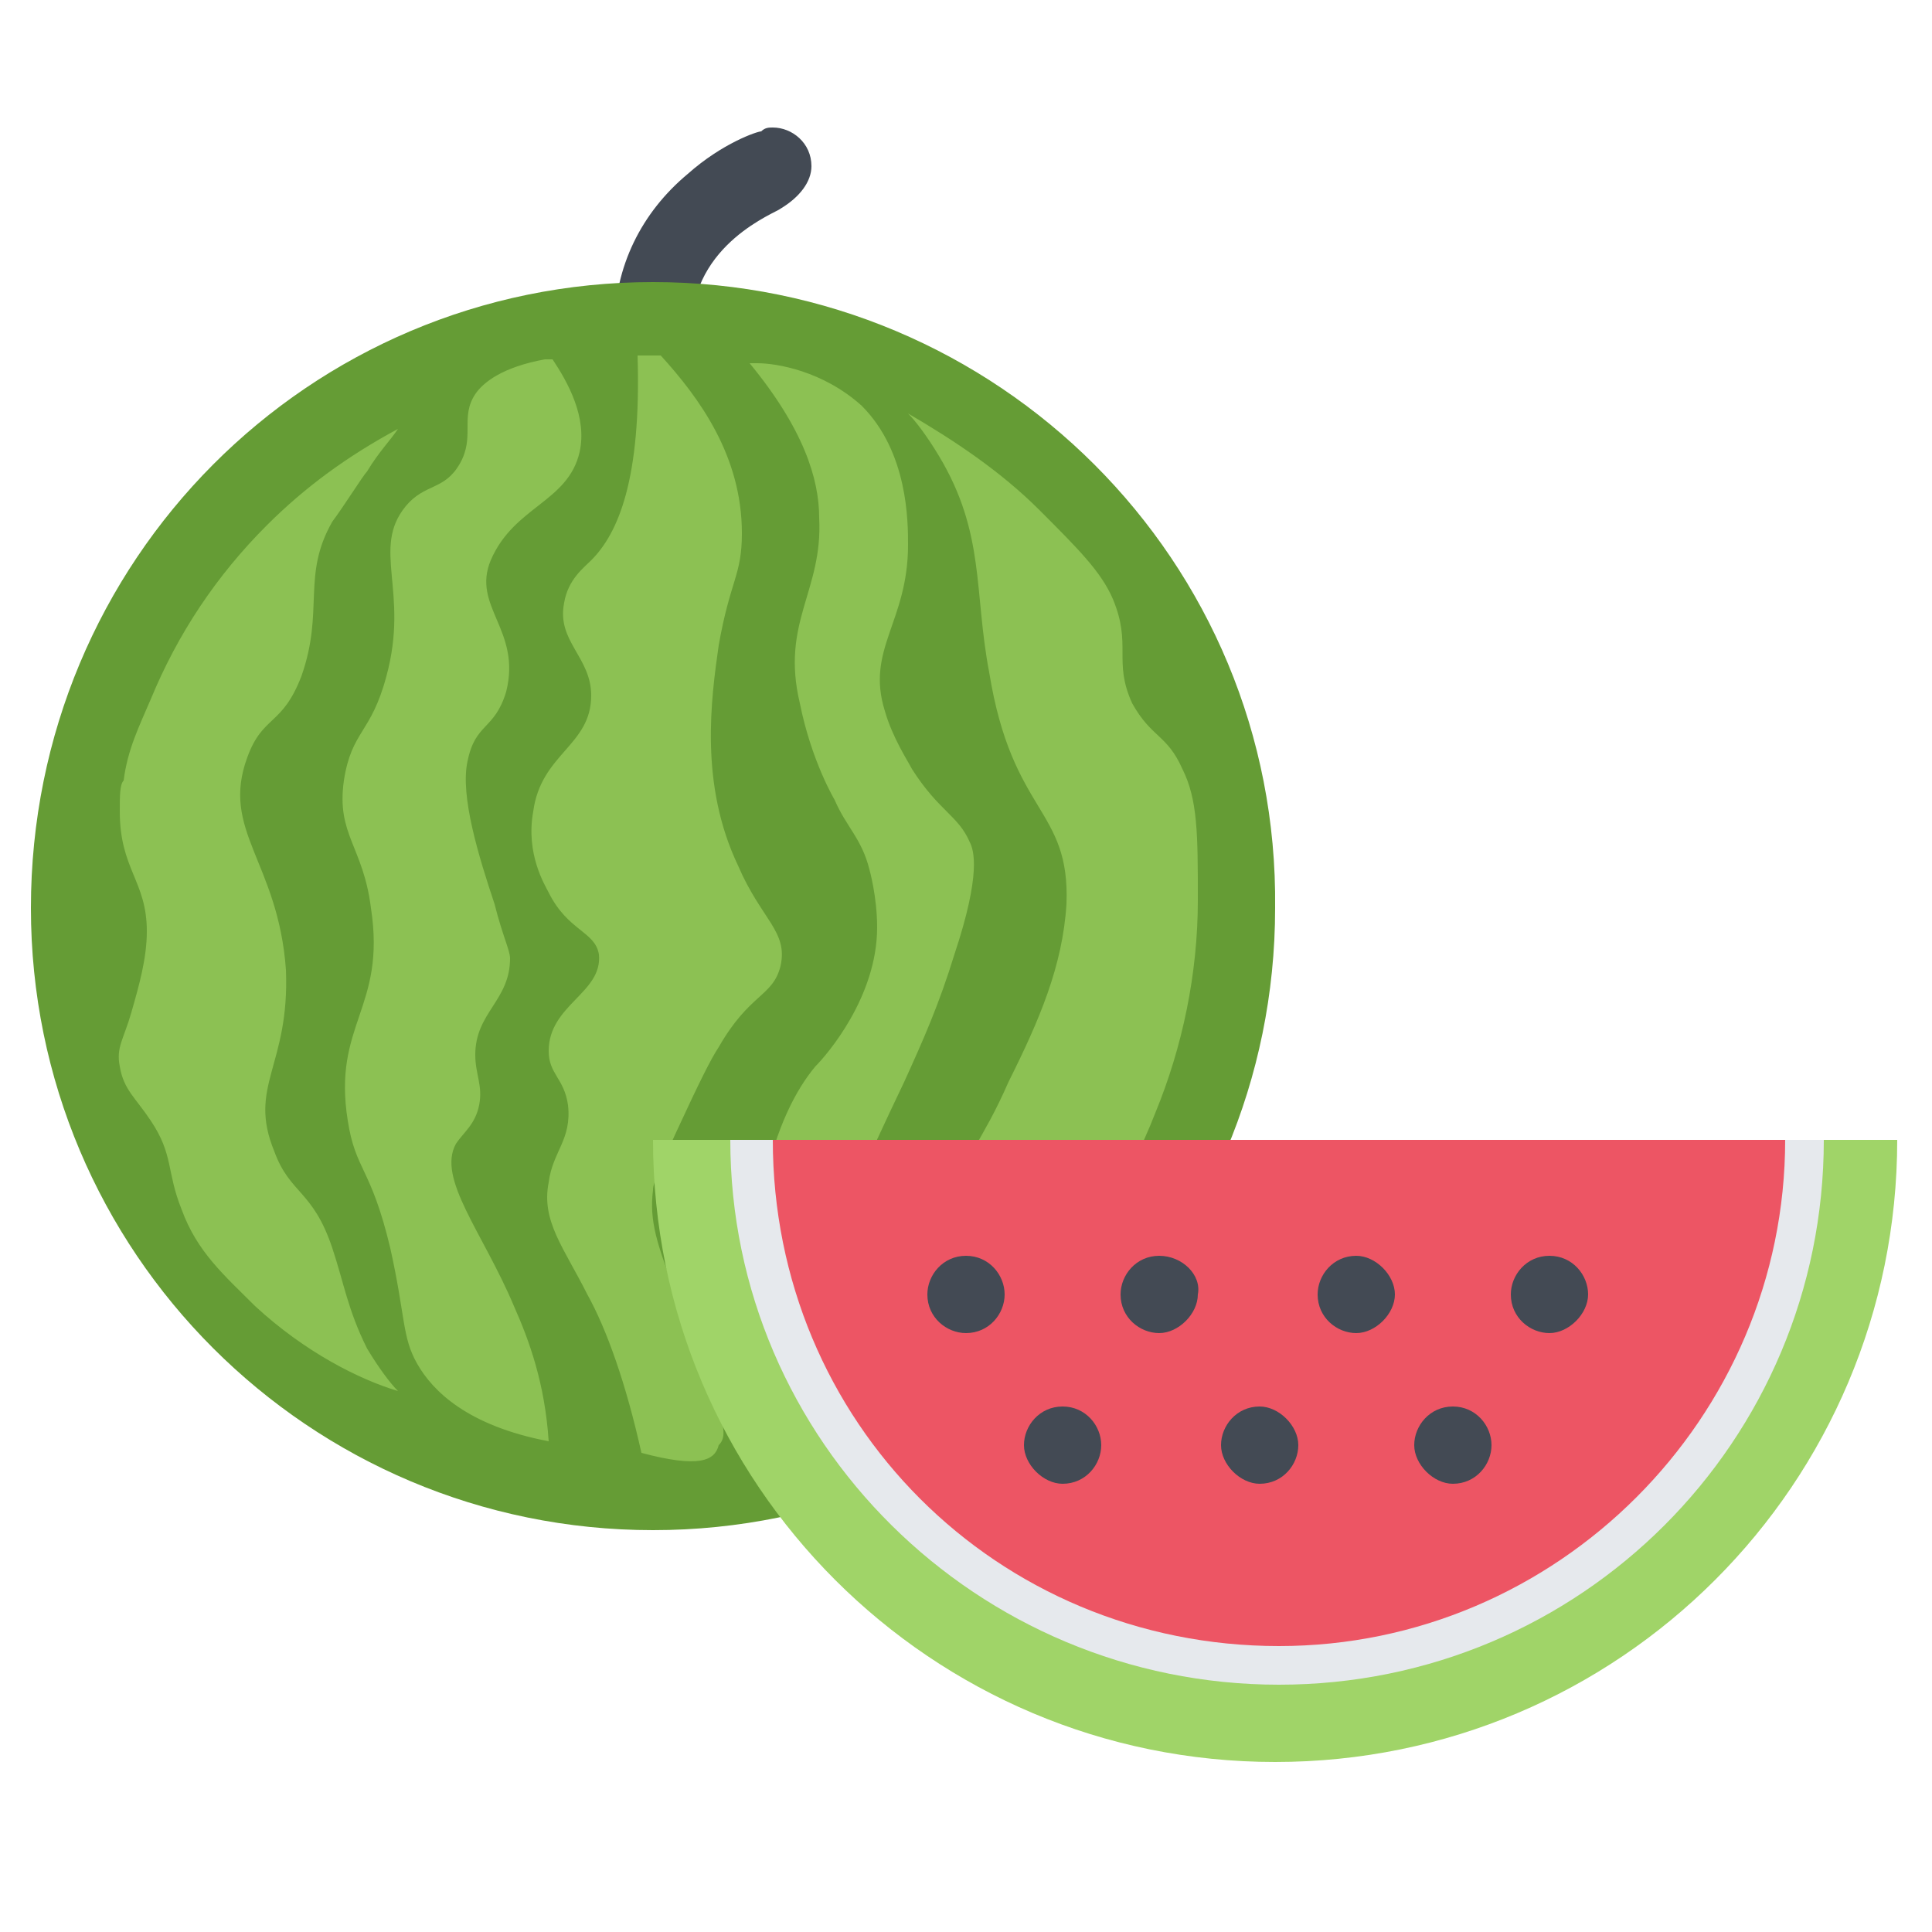 <?xml version="1.0" encoding="utf-8"?>
<!-- Generator: Adobe Illustrator 19.0.1, SVG Export Plug-In . SVG Version: 6.00 Build 0)  -->
<svg version="1.1" xmlns="http://www.w3.org/2000/svg" xmlns:xlink="http://www.w3.org/1999/xlink" x="0px" y="0px"
	 viewBox="0 0 50 50" style="enable-background:new 0 0 50 50;" xml:space="preserve">
<style type="text/css">
	.st0{display:none;}
	.st1{display:inline;}
	.st2{fill:#FBFDF0;}
	.st3{fill:#88C057;}
	.st4{fill:#A4E869;}
	.st5{fill:#659C35;}
	.st6{fill:#DDC5AB;}
	.st7{fill:#82B236;}
	.st8{fill:#B4B56F;}
	.st9{fill:#D8D5A7;}
	.st10{display:none;fill:#D8D5A7;}
	.st11{display:none;fill:#E8E6BF;}
	.st12{fill:#E8E6BF;}
	.st13{fill:#7EA532;}
	.st14{fill:#C3C979;}
	.st15{fill:#BEBF77;}
	.st16{fill:#583E68;}
	.st17{fill:#6A3311;}
	.st18{fill:#6F58A8;}
	.st19{fill:#E22F37;}
	.st20{fill:#994530;}
	.st21{fill:#8CC153;}
	.st22{fill:#434A54;}
	.st23{fill:#A0D468;}
	.st24{fill:#E6E9ED;}
	.st25{fill:#ED5564;}
</style>
<g id="圖層_1" class="st0">
	<rect x="-4.4" y="-3.9" width="57.1" height="54.2"/>
	<g class="st1">
		<path class="st2" d="M0.2,46.6c0,0,0.5,0.1,1-0.1c0.5-0.2,0.8-0.7,1-0.8c0.4-0.7,0.2-1.1,0.6-1.6c0.1-0.1,0.2-0.3,0.3-0.5
			C3.3,43.3,3.3,43,3.2,43c0,0-0.1,0.2-0.3,0.5c-0.3,0.5-0.5,0.5-0.6,0.9c-0.1,0.2,0,0.2-0.2,0.7C2,45.3,2,45.5,1.9,45.6
			c0,0.1-0.1,0.3-0.3,0.5c-0.1,0.1-0.2,0.1-0.5,0.3C0.6,46.6,0.2,46.6,0.2,46.6z"/>
		<path class="st2" d="M2.2,46.8c0,0,0.4-0.1,0.9-0.4c0.5-0.3,0.7-0.7,0.8-0.9c0.4-0.7,0.3-1,0.6-1.6c0,0,0.1-0.2,0.2-0.4
			c0.1-0.2,0.1-0.4,0.1-0.4c0,0-0.1,0.2-0.3,0.5c-0.3,0.5-0.4,0.5-0.5,0.9c-0.1,0.2,0,0.2-0.2,0.6c-0.1,0.2-0.1,0.4-0.2,0.5
			c0,0.1-0.1,0.3-0.3,0.5c-0.1,0.1-0.2,0.2-0.4,0.3C2.4,46.6,2.2,46.7,2.2,46.8z"/>
		<path class="st2" d="M4.2,47.5c0,0-0.5-0.1-0.8-0.5C3,46.6,3,46.1,2.9,45.8c-0.1-0.8,0.2-1.2,0.1-1.9c0,0,0-0.3,0-0.5
			c0-0.2,0.1-0.5,0.2-0.5c0,0,0,0.2,0.1,0.6c0.1,0.6,0.2,0.7,0.2,1.1c0,0.2-0.1,0.2-0.2,0.7c0,0.2-0.1,0.4-0.1,0.6
			c0,0.1,0,0.4,0.1,0.6c0,0.1,0.1,0.2,0.3,0.5C4,47.3,4.2,47.5,4.2,47.5z"/>
	</g>
	<g class="st1">
		<g>
			<path class="st2" d="M31.5,28.9c1-1,2.5-2.4,3.8-4.7c0.5-0.9,0.9-1.8,1.2-2.3c-0.7-0.3-1.4-0.7-2.2-1c-1.2-0.5-2.4-0.8-3.4-1
				c-0.6-2.8-1.3-5-2.2-6.7c-5.2,2.5-9.1,5.4-11.7,7.6c-2,1.7-6.7,5.9-10.9,12.6C3.9,37.1,0.9,41.9,2.6,44c1.3,1.7,4.7,1,6.3,0.6
				c3.2-0.6,4.9-1.9,11.1-6.5C23.5,35.6,28,32.3,31.5,28.9z"/>
		</g>
		<path class="st3" d="M30.6,20.2c0,0,10.8-6.4,17.7,2.6c0,0,1.8,2.1,0.4,4c-1.3,1.9-4.3,1.5-5.8-0.5C41.5,24.5,38.2,22.2,30.6,20.2
			z"/>
		<path class="st3" d="M30.6,20.2c0,0,6.6-10.6-1.9-16.9c0,0-2.8-2.5-5.3-1.6c-2.3,0.8-2.4,4.1-0.2,5.3
			C25.5,8.4,28.8,11.8,30.6,20.2z"/>
		<path class="st3" d="M48,23.4c0,0,0.1,0.1,0.1,0.2c0.2-0.2,0.4-0.4,0.6-0.7c1.8-2.3,0.4-4.1,0.4-4.1c-5.4-8.1-18,0.7-18,0.7
			c0.6,0,1.2,0.1,1.7,0.2C36.5,18.3,43.2,17.1,48,23.4z"/>
		<path class="st4" d="M28.7,3.3c6.5,4.8,4.1,12.2,2.6,15.4c0,0.1,0,0.1,0,0.2c0,0,9-12.5,1.4-17.4c0,0-2.4-2.1-5.2-0.6
			c-0.5,0.2-0.9,0.6-1.2,0.9C27.7,2.4,28.7,3.3,28.7,3.3z"/>
		<path class="st5" d="M44.4,5.6c-3.2-2.1-7.2,1.1-7.2,1.1c-0.7,0.8-1.3,1.7-1.8,2.6c-0.6,4.1-3.2,8.5-4.5,10.4
			c-0.1,0.3-0.1,0.5-0.2,0.7c1.5-1,6-3.8,10.3-4.5c1.1-0.7,2.1-1.5,3-2.4C48.8,8.9,44.4,5.6,44.4,5.6z"/>
		<path class="st4" d="M30.6,20.2c0,0,10.8-6.4,17.7,2.6c0,0,1.8,2.1,0.4,4c-1.3,1.9-4.3,1.5-5.8-0.5C41.5,24.5,38.2,22.2,30.6,20.2
			z"/>
		<g>
			<g>
				<g>
					<path class="st6" d="M19.7,20.4c0.1,0,0.3,0.2,0.5,0.6c0.8,1.2,1.9,2.7,2.6,3.3c0.2,0.2,0.5,0.6,0.7,1c0.1,0.2,0.1,0.4,0.1,0.4
						c0,0-0.1,0-0.2-0.1c-1-0.8-2.3-2.6-3.2-4"/>
					<path class="st6" d="M23.4,25.6c0.1,0.1,0.1,0.1,0.2,0.1c0.1,0,0-0.2-0.1-0.4c-0.2-0.4-0.5-0.8-0.7-1c-0.7-0.6-1.8-2.1-2.6-3.3
						c-0.2-0.3-0.4-0.5-0.5-0.6c0.1,0.4,0.3,0.8,0.5,1.2C21.1,23,22.4,24.8,23.4,25.6z"/>
				</g>
			</g>
		</g>
		<g>
			<g>
				<g>
					<path class="st6" d="M17.7,25.5c0.1,0,0.3,0.2,0.5,0.6c0.8,1.2,1.9,2.7,2.6,3.3c0.2,0.2,0.5,0.6,0.7,1c0.1,0.2,0.1,0.4,0.1,0.4
						c0,0-0.1,0-0.2-0.1c-1-0.8-2.3-2.6-3.2-4"/>
					<path class="st6" d="M21.4,30.7c0.1,0.1,0.1,0.1,0.2,0.1c0.1,0,0-0.2-0.1-0.4c-0.2-0.4-0.5-0.8-0.7-1c-0.7-0.6-1.8-2.1-2.6-3.3
						c-0.2-0.3-0.4-0.5-0.5-0.6c0.1,0.4,0.3,0.8,0.5,1.2C19.1,28.1,20.4,29.9,21.4,30.7z"/>
				</g>
			</g>
		</g>
		<g>
			<g>
				<g>
					<path class="st6" d="M12.5,29.3c0.1,0,0.3,0.2,0.5,0.6c0.8,1.2,1.9,2.7,2.6,3.3c0.2,0.2,0.5,0.6,0.7,1c0.1,0.2,0.1,0.4,0.1,0.4
						c0,0-0.1,0-0.2-0.1c-1-0.8-2.3-2.6-3.2-4"/>
					<path class="st6" d="M16.2,34.5c0.1,0.1,0.1,0.1,0.2,0.1c0.1,0,0-0.2-0.1-0.4c-0.2-0.4-0.5-0.8-0.7-1c-0.7-0.6-1.8-2.1-2.6-3.3
						c-0.2-0.3-0.4-0.5-0.5-0.6c0.1,0.4,0.3,0.8,0.5,1.2C13.9,31.8,15.2,33.6,16.2,34.5z"/>
				</g>
			</g>
		</g>
	</g>
</g>
<g id="lettuce" class="st0">
	<g class="st1">
		<g>
			<path class="st3" d="M37.9,24.4c1.4,0.3,2.9,0.3,4.5-0.4c2.8-1.2,4.8-3.9,4.8-6.9c0.1-3.4-2.1-6.3-5.1-7.4
				c-0.2-3.1-2.8-5.5-5.9-5.5c0,0,0,0,0,0c0.1-0.5,0-1-0.1-1.5C35.7,1.3,34.5,0.2,33,0c-1.2-0.1-2.4,0.3-3.1,1.1
				C29.1,0.4,28.1,0,27,0c-2.3,0-4.2,1.9-4.2,4.2c0,0,0,0,0,0c-2.8,0.2-5.1,2.6-5.1,5.5c0,0.4,0.1,0.9,0.2,1.3
				c-3.4,0.1-6.1,2.9-6.1,6.3c0,1.2,0.3,2.2,0.9,3.2c-1,0.9-1.7,2.2-1.7,3.6c0,2,1.3,3.8,3.1,4.4c-0.2,8.3,2.7,13.2,8.5,19.8
				c0.1,0.1,0.2,0.2,0.3,0.4c0,0,0,0.1,0.1,0.1c2.4,2.7,7.8,0.6,6.6-2.8c-6.2-18.1,12.8-15.5,12.8-15.5s0.5-5.5-4.4-5.7
				C37.9,24.7,37.9,24.5,37.9,24.4C37.9,24.4,37.9,24.4,37.9,24.4z"/>
			<path class="st5" d="M22.8,48.8C22.8,48.8,22.8,48.7,22.8,48.8c-0.2-0.2-0.3-0.3-0.4-0.4c-5.7-6.6-8.7-11.5-8.5-19.8
				c-1.8-0.6-3.1-2.4-3.1-4.4c0-1.5,0.7-2.8,1.7-3.6c-0.5-0.9-0.9-2-0.9-3.2c0-3.4,2.7-6.2,6.1-6.3c-0.1-0.4-0.2-0.8-0.2-1.3
				c0-2.3,1.4-4.3,3.4-5.1c-0.1-0.4-0.3-0.9-0.5-1.3c-1.1-2.2-3.1-3.6-4.8-3.3c-1.5,0.2-2.5,1.4-2.9,3C11.5,2.3,10.2,2,8.9,2.4
				c-2.6,0.9-3.5,4.7-2,8.3c0,0,0,0,0,0c-2.9,1.4-3.6,5.4-1.8,9.1c0.3,0.5,0.6,1,0.9,1.5c-3.2,1.3-4,5.3-2,8.8
				c0.6,1.1,1.5,2,2.4,2.7c-0.4,1.1-0.4,2.4,0.4,3.6c1,1.6,2.8,2.6,4.4,2.6c3,5.8,6.6,8.1,12.1,10.4c0.1,0,0.1,0,0.2,0.1
				C23.3,49.2,23,49,22.8,48.8z"/>
			<path class="st5" d="M25,22c0.1-0.1,0.1-0.2,0.1-0.4c0.6-1.6,1.4-3,2.2-4.1c4-0.8,7.1,0.4,7.1,0.5c0.1,0.1,0.2,0.1,0.4,0.1
				c0.3,0,0.7-0.2,0.8-0.5c0.2-0.5,0-1-0.5-1.2c-0.1-0.1-2.6-1.1-6.2-0.9c1.7-1.8,3.3-2.6,3.5-2.8c1.3-0.6,3.2,0.2,3.8,0.5
				c0.1,0.1,0.3,0.1,0.5,0.1c0.3,0,0.6-0.2,0.8-0.4c0.3-0.4,0.1-1-0.3-1.2c-0.1-0.1-2.1-1.2-4.2-1c0.2-0.7,0.6-1.4,0.8-1.7
				c0.3-0.4,0.2-1-0.2-1.3c-0.4-0.3-1-0.2-1.3,0.2c-0.1,0.1-1.2,1.6-1.2,3.4c-1.3,0.8-4.7,3.2-7.1,8.1c-0.1,0.3-0.3,0.5-0.4,0.8
				c-2.5-1.7-2.1-4.7-2-4.8c0.1-0.5-0.3-0.9-0.7-1c-0.5-0.1-1,0.3-1,0.7c-0.3,1.6,0.1,5,3.1,6.8c-0.7,2-1.2,4.3-1.3,7.1
				c0,0.1,0,0.2,0,0.3c-0.1,1.9,0,4.1,0.3,6.5c-1.1-0.6-1.7-1.5-1.7-1.6c-0.2-0.4-0.8-0.6-1.2-0.4c-0.4,0.2-0.6,0.8-0.4,1.2
				c0,0.1,1.1,2.1,3.6,2.9c0.6,3.6,1.8,7.6,3.7,12c0.6,0,1.2-0.2,1.7-0.5c0,0,0,0,0,0c-2-4.7-3.1-8.8-3.8-12.4c0,0,0,0,0-0.1
				c-0.5-2.7-0.6-5.2-0.5-7.4c1.3-2.1,5-2.2,5-2.2c0.5,0,0.9-0.4,0.9-0.9c0-0.5-0.4-0.9-0.9-0.9c0,0,0,0,0,0c-0.1,0-2.7,0.1-4.7,1.3
				c0.2-1.8,0.7-3.4,1.2-4.8C24.9,22.1,24.9,22.1,25,22z"/>
		</g>
	</g>
</g>
<g id="cabbage" class="st0">
	<g class="st1">
		<g>
			<g>
				<path class="st7" d="M2.6,29.1c-0.3-0.7-0.6-1.4-0.9-2.2c0,0-2.7-5.3,0.4-6.6c3.1-1.3,13,7.1,15.8,4
					C17.8,24.3,9.1,43.6,2.6,29.1z"/>
				<path class="st8" d="M6.6,23.4c0.5,0.4,0.9,0.9,1.3,1.5c-0.6,0-1.2,0-1.8,0C6,25,5.8,25,5.6,25c-0.8-0.6-1.6-1-2.4-1
					c-0.2,0-0.4,0-0.6,0.1c0.6,0,1.3,0.2,1.9,0.6C4.8,24.8,5,25,5.2,25.1c-0.9,0.2-1.7,0.4-2.4,0.8c-0.2,0.1-0.4,0.2-0.6,0.3
					c-0.1,0.1-0.2,0.1-0.3,0.2c0,0-0.1,0.1-0.1,0.1c0,0-0.1,0-0.1,0.1c0,0.1,0.1,0,0.1,0c0.1,0,0.1,0,0.2,0c0.1,0,0.2,0,0.3-0.1
					c0.2,0,0.4-0.1,0.6-0.1c0.5-0.1,1-0.2,1.5-0.3c-0.1,0.4-0.2,0.7-0.3,1c-0.1,0.3-0.3,0.6-0.5,0.9c0.2-0.2,0.4-0.4,0.6-0.6
					c0.2-0.2,0.3-0.5,0.5-0.8c0.1-0.2,0.1-0.3,0.2-0.5c0.6-0.1,1.1-0.1,1.7-0.2c0.2,0,0.3,0,0.5,0c-0.1,0.8-0.3,1.5-0.6,2.1
					c-0.1,0.2-0.2,0.3-0.3,0.5c0.5-0.5,0.9-1.2,1.1-2c0.1-0.2,0.1-0.4,0.2-0.7c0.7,0,1.4,0,2.2,0.1c0.2,0,0.4,0.1,0.7,0.1
					c0,0.7,0,1.4-0.1,2c-0.1,0.6-0.2,1.2-0.5,1.7c-0.1,0.3-0.3,0.6-0.5,0.8c0.4-0.4,0.7-0.8,1-1.4c0.2-0.6,0.4-1.2,0.5-1.9
					c0-0.4,0.1-0.8,0.1-1.2c0.3,0.1,0.7,0.2,1.1,0.3c0,0,0.1,0,0.1,0c0.4,0.1,0.9,0.3,1.3,0.5c0.4,0.2,0.9,0.4,1.3,0.7
					c0.9,0.5,1.9,1,2.8,1.5c0.5,0.3,0.9,0.5,1.4,0.8c0,0,0.1,0.1,0.1,0c0-0.1-0.1-0.1-0.1-0.1c-0.1-0.1-0.2-0.2-0.3-0.2
					c-0.2-0.2-0.5-0.3-0.7-0.5c-0.9-0.6-1.9-1.2-2.8-1.7c-0.4-0.3-0.9-0.5-1.3-0.8c-0.4-0.2-0.9-0.4-1.3-0.6c-0.1,0-0.2-0.1-0.3-0.1
					c-0.1-0.3-0.3-0.5-0.5-0.7c-0.2-0.2-0.3-0.5-0.5-0.7c-0.1-0.2-0.3-0.3-0.4-0.5c-0.1-0.2-0.3-0.4-0.5-0.6
					c-0.4-0.4-0.7-0.8-1.1-1.1c-0.4-0.4-0.9-0.7-1.3-0.9c0.7,0.5,1.5,1.2,2.1,1.9c0.1,0.2,0.3,0.3,0.4,0.5c0.1,0.1,0.1,0.2,0.2,0.3
					c0.1,0.1,0.2,0.3,0.3,0.4c0.1,0.2,0.2,0.3,0.3,0.5c0.2,0.3,0.3,0.5,0.4,0.8c-0.4-0.1-0.8-0.3-1.2-0.3c-0.3-0.1-0.6-0.1-0.8-0.2
					C9,25.1,8.7,25,8.3,25c-0.8-1.1-1.8-2-2.9-2.6c-0.3-0.1-0.6-0.3-0.8-0.3C5.3,22.4,6,22.8,6.6,23.4z"/>
			</g>
			<path class="st9" d="M45.6,26.3c0-0.9-0.5-1.7-1.2-2.1c0.4-0.7,0.6-1.5,0.6-2.4c0-3-2.5-5.5-5.6-5.5c-0.8,0-1.6,0.2-2.3,0.5
				C36.3,15.7,35,15,33.5,15c-1.7,0-3.2,0.9-4,2.3c-0.8-0.6-1.9-0.9-3-0.9c-2.9,0-5.2,2.3-5.2,5.1c0,0.2,0,0.4,0,0.6
				c-2,0.7-3.5,2.6-3.5,4.8c0,1.7,0.9,3.3,2.3,4.2c-0.5,0.7-0.9,1.6-0.9,2.6c0,2.4,2,4.4,4.5,4.4c1,0,2-0.4,2.8-0.9
				c1,1.4,2.7,2.3,4.5,2.3c2,0,3.7-1,4.7-2.5c0.7,1.1,1.9,1.9,3.3,1.9c2.1,0,3.8-1.7,3.8-3.8c0-0.5-0.1-0.9-0.2-1.3
				c1.4-0.6,2.3-1.9,2.3-3.5c0-0.7-0.2-1.4-0.6-2C45.1,28,45.6,27.2,45.6,26.3z"/>
			<path class="st9" d="M33,23.9c0-0.9-0.5-1.7-1.2-2.1c0.4-0.7,0.6-1.5,0.6-2.4c0-3-2.5-5.5-5.6-5.5c-0.8,0-1.6,0.2-2.3,0.5
				c-0.8-1.1-2.1-1.8-3.7-1.8c-1.7,0-3.2,0.9-4,2.3c-0.8-0.6-1.9-0.9-3-0.9c-2.9,0-5.2,2.3-5.2,5.1c0,0.2,0,0.4,0,0.6
				c-2,0.7-3.5,2.6-3.5,4.8c0,1.7,0.9,3.3,2.3,4.2c-0.5,0.7-0.9,1.6-0.9,2.6c0,2.4,2,4.4,4.5,4.4c1,0,2-0.4,2.8-0.9
				c1,1.4,2.7,2.3,4.5,2.3c2,0,3.7-1,4.7-2.5c0.7,1.1,1.9,1.9,3.3,1.9c2.1,0,3.8-1.7,3.8-3.8c0-0.5-0.1-0.9-0.2-1.3
				c1.4-0.6,2.3-1.9,2.3-3.5c0-0.7-0.2-1.4-0.6-2C32.5,25.5,33,24.8,33,23.9z"/>
			<path class="st9" d="M23.4,26.3c-0.6,0.2-1.2,0.4-1.8,0.4c-2.5,0-4.5-2-4.5-4.4c0-1,0.3-1.9,0.9-2.6c-1.4-0.9-2.3-2.5-2.3-4.2
				c0-0.8,0.2-1.6,0.6-2.3c-1.5-0.9-3.5-0.7-4.7,0.6c-0.1,0.1-0.2,0.2-0.3,0.3c-1.4-0.7-3.2-0.5-4.4,0.7c-0.9,0.9-1.3,2.2-1.1,3.4
				c-0.7,0.1-1.3,0.4-1.9,0.9c-1.3,1.3-1.3,3.4,0,4.7c0.5,0.5,1.2,0.8,2,0.9C5.6,25.8,6,27.2,7,28.1c1,1,2.5,1.4,3.8,1.1
				c-0.2,0.9,0,2,0.7,2.7c1.1,1.1,2.9,1.1,4,0c0.2-0.2,0.4-0.5,0.6-0.8c1,0.4,2.2,0.2,3.1-0.6c0.4-0.4,0.6-0.9,0.8-1.4
				c0.6,0.2,1.3,0,1.8-0.4c0.5-0.5,0.6-1.1,0.5-1.7C22.7,26.8,23.1,26.5,23.4,26.3z"/>
			<path class="st9" d="M48.5,19.1c-0.1-0.1-0.2-0.2-0.4-0.3c0.7-1.4,0.5-3.2-0.7-4.4c-0.9-0.9-2.2-1.3-3.4-1.1
				c-0.1-0.7-0.4-1.3-0.9-1.8c-1.3-1.3-3.4-1.3-4.7,0c-0.1,0.1-0.2,0.2-0.2,0.3C38,11.9,38,12,38,12c0.7,0.4,1.2,1.2,1.2,2.1
				c0,0.9-0.5,1.7-1.3,2.1c0.4,0.6,0.6,1.3,0.6,2c0,1.6-1,2.9-2.3,3.5c0.2,0.4,0.2,0.9,0.2,1.3c0,2.1-1.7,3.8-3.8,3.8
				c-0.5,0-1-0.1-1.4-0.3c0,0.1,0.1,0.1,0.1,0.2c0.4,0.4,0.9,0.6,1.4,0.7c-0.2,0.6,0,1.3,0.4,1.8c0.5,0.5,1.2,0.6,1.8,0.4
				c0.2,0.6,0.5,1.1,1,1.5c1.6,1.6,4.2,1.6,5.8,0c0.4-0.4,0.7-0.9,0.9-1.4c1,0.2,2.1-0.1,2.9-0.9c0.9-0.9,1.2-2.1,0.9-3.3
				c0.8-0.1,1.5-0.5,2.1-1.1C50,23,50,20.6,48.5,19.1z"/>
			<path class="st10" d="M19.7,15.4c-0.1,0-0.2,0-0.3-0.1c-2.3-0.9-3.4-3.4-2.5-5.7c0.9-2.3,3.4-3.4,5.7-2.5
				c0.5,0.2,0.7,0.7,0.5,1.2C22.9,8.8,22.4,9,22,8.8c-1.3-0.5-2.9,0.1-3.4,1.5c-0.5,1.3,0.1,2.9,1.5,3.4c0.5,0.2,0.7,0.7,0.5,1.2
				C20.4,15.2,20.1,15.4,19.7,15.4z"/>
			<path class="st11" d="M42.8,24.8c-0.5,0-1.1-0.1-1.6-0.3c-1.1-0.4-2-1.3-2.4-2.3c-0.2-0.5,0-1,0.5-1.2c0.5-0.2,1,0,1.2,0.5
				c0.3,0.6,0.8,1.1,1.4,1.4c0.7,0.3,1.4,0.2,2,0c0.6-0.3,1.1-0.8,1.4-1.4c0.3-0.6,0.2-1.4,0-2c-0.2-0.5,0-1,0.5-1.2
				c0.5-0.2,1,0,1.2,0.5c0.5,1.1,0.5,2.3,0.1,3.4s-1.3,2-2.3,2.4C44,24.7,43.4,24.8,42.8,24.8z"/>
			<path class="st10" d="M30.4,22.6c-1.5,0-3-0.8-3.8-2.2c-0.2-0.4-0.1-1,0.3-1.2c0.4-0.2,1-0.1,1.2,0.3c0.3,0.6,0.9,1,1.6,1.2
				c0.7,0.2,1.4,0.1,2-0.2s1-0.9,1.2-1.6c0.2-0.7,0.1-1.4-0.2-2c-0.2-0.4-0.1-1,0.3-1.2c0.4-0.2,1-0.1,1.2,0.3
				c0.6,1,0.7,2.2,0.4,3.3c-0.3,1.1-1.1,2.1-2.1,2.7C31.9,22.4,31.2,22.6,30.4,22.6z"/>
			<path class="st10" d="M27.3,17.8c-0.6,0-1.3-0.1-1.9-0.4c-2.2-1.1-3.1-3.7-2-5.9c0.2-0.4,0.8-0.6,1.2-0.4
				c0.4,0.2,0.6,0.8,0.4,1.2c-0.6,1.3-0.1,2.9,1.2,3.5c1.3,0.6,2.9,0.1,3.5-1.2c0.2-0.4,0.8-0.6,1.2-0.4c0.4,0.2,0.6,0.8,0.4,1.2
				C30.5,16.9,28.9,17.8,27.3,17.8z"/>
			<path class="st10" d="M20.5,22.8c-0.6,0-1.2-0.1-1.8-0.4c-2.2-1-3.2-3.6-2.3-5.8c0.2-0.5,0.7-0.7,1.2-0.5
				c0.5,0.2,0.7,0.7,0.5,1.2c-0.6,1.3,0,2.9,1.3,3.4c0.6,0.3,1.3,0.3,2,0c0.6-0.3,1.2-0.7,1.4-1.4C23,19,23.6,18.8,24,19
				c0.5,0.2,0.7,0.7,0.5,1.2c-0.5,1.1-1.3,1.9-2.4,2.3C21.5,22.7,21,22.8,20.5,22.8z"/>
			<path class="st10" d="M30.5,13c-0.1,0-0.3,0-0.4,0c-1.2-0.1-2.2-0.7-3-1.6c-0.3-0.4-0.3-0.9,0.1-1.3c0.4-0.3,1-0.3,1.3,0.1
				c0.4,0.5,1.1,0.9,1.8,0.9c0.7,0.1,1.4-0.1,1.9-0.6c1.1-0.9,1.3-2.6,0.4-3.7c-0.3-0.4-0.3-0.9,0.1-1.3c0.4-0.3,1-0.3,1.3,0.1
				c1.5,1.9,1.3,4.7-0.6,6.2C32.5,12.7,31.5,13,30.5,13z"/>
			<path class="st12" d="M45.9,19.5c0-1.3-0.7-2.4-1.8-3c0.5-1,0.8-2.2,0.8-3.4c0-4.4-3.6-7.9-8-7.9c-1.2,0-2.3,0.2-3.2,0.7
				c-1.2-1.6-3.1-2.7-5.3-2.7c-2.5,0-4.6,1.3-5.7,3.3c-1.2-0.8-2.7-1.3-4.3-1.3c-4.2,0-7.5,3.3-7.5,7.4c0,0.3,0,0.6,0.1,0.9
				c-3,1-5.1,3.7-5.1,7c0,2.5,1.3,4.8,3.3,6.1c-0.8,1.1-1.3,2.4-1.3,3.8c0,3.5,2.9,6.4,6.5,6.4c1.5,0,2.9-0.5,4-1.3
				c1.5,2,3.8,3.3,6.5,3.3c2.9,0,5.4-1.5,6.8-3.7c1,1.6,2.7,2.7,4.8,2.7c3,0,5.5-2.4,5.5-5.4c0-0.7-0.1-1.3-0.4-1.9
				c2-0.8,3.4-2.7,3.4-5c0-1.1-0.3-2.1-0.9-2.9C45.2,22,45.9,20.9,45.9,19.5z"/>
			<path class="st9" d="M18.8,29.4c-0.6,0-1.1-0.1-1.7-0.3c-2.3-0.9-3.3-3.5-2.4-5.7c0.2-0.5,0.7-0.7,1.2-0.5
				c0.5,0.2,0.7,0.7,0.5,1.2c-0.5,1.3,0.1,2.9,1.4,3.4c1.3,0.5,2.9-0.1,3.4-1.4c0.2-0.5,0.7-0.7,1.2-0.5c0.5,0.2,0.7,0.7,0.5,1.2
				C22.2,28.3,20.5,29.4,18.8,29.4z"/>
			<path class="st9" d="M26.6,20.5c-0.5-0.2-1-0.5-1.4-0.9c-1.7-1.7-1.8-4.5-0.1-6.2c0.3-0.4,0.9-0.4,1.3,0c0.4,0.3,0.4,0.9,0,1.3
				c-1,1-1,2.7,0.1,3.7c1,1,2.7,1,3.7-0.1c0.3-0.4,0.9-0.4,1.3,0c0.4,0.3,0.4,0.9,0,1.3C30.1,20.8,28.2,21.1,26.6,20.5z"/>
			<path class="st9" d="M13.9,12.4c0.1-0.5,0.3-1.1,0.6-1.6c1.3-2,4.1-2.6,6.1-1.2c0.4,0.3,0.5,0.8,0.3,1.2
				c-0.3,0.4-0.8,0.5-1.2,0.3c-1.2-0.8-2.8-0.5-3.6,0.7c-0.8,1.2-0.5,2.8,0.7,3.6c0.4,0.3,0.5,0.8,0.3,1.2c-0.3,0.4-0.8,0.5-1.2,0.3
				C14.2,16,13.5,14.1,13.9,12.4z"/>
			<path class="st9" d="M38.7,13.9c-0.2,0.5-0.6,0.9-1,1.3c-1.8,1.6-4.6,1.4-6.2-0.4c-0.3-0.4-0.3-0.9,0.1-1.3
				c0.4-0.3,0.9-0.3,1.3,0.1c0.9,1.1,2.6,1.2,3.7,0.3c1.1-0.9,1.2-2.6,0.3-3.7c-0.3-0.4-0.3-0.9,0.1-1.3c0.4-0.3,0.9-0.3,1.3,0.1
				C39.3,10.4,39.5,12.3,38.7,13.9z"/>
			<path class="st9" d="M35.8,30.1c-0.4,0.4-0.8,0.8-1.3,1c-2.2,1.1-4.8,0.3-5.9-1.9c-0.2-0.4-0.1-1,0.4-1.2c0.4-0.2,1-0.1,1.2,0.4
				c0.7,1.3,2.2,1.8,3.5,1.1c1.3-0.7,1.8-2.2,1.1-3.5c-0.2-0.4-0.1-1,0.4-1.2c0.4-0.2,1-0.1,1.2,0.4C37.2,26.8,36.9,28.8,35.8,30.1z
				"/>
			<g>
				<path class="st7" d="M29.4,45.7c-0.5-0.1-1-0.2-1.5-0.3c0,0-3.8-0.5-3-2.8s9.5-4.9,9.3-7.7C34.2,35,39.4,47.5,29.4,45.7z"/>
			</g>
			<g>
				<path class="st7" d="M41.9,41.1c-0.5,0.5-1.1,1.1-1.6,1.7c0,0-4.1,4.5-4,2.5c0.1-2,8.3-13.7,7.2-14.6
					C43.4,30.7,52.8,29.6,41.9,41.1z"/>
			</g>
			<g>
				<path class="st7" d="M22.5,39.7c0.1-0.5,0.2-1,0.3-1.6c0,0,1.4-3.8-2.1-5.2c-3.5-1.5-11.5,3.5-15,0.7
					C5.7,33.6,19.5,50.1,22.5,39.7z"/>
			</g>
		</g>
		<g>
			<path class="st7" d="M22.2,45c-0.7-0.3-1.5-0.7-2.3-1.1c0,0-6-1.9-4.4-7.4s15.7-10.1,15.7-16.9C31.2,19.6,37.9,51.3,22.2,45z"/>
			<path class="st13" d="M22.2,45c11.2-1.7,9-25.4,9-25.4S37.9,51.3,22.2,45z"/>
		</g>
		<g>
			<path class="st7" d="M43.5,37.7c-0.2-0.3-0.4-0.6-0.6-1c0,0-1.6-1.8-0.4-5.8c1.2-4,6.2-6.8,7.1-12C49.7,18.9,47.6,43.4,43.5,37.7
				z"/>
			<path class="st13" d="M43.5,37.7c3.7-0.7,6.1-18.8,6.1-18.8c0.2,5.1-0.5,9-1.1,11.6c-0.4,1.8-1.9,8-3.8,8
				C44.2,38.6,43.8,38.1,43.5,37.7z"/>
		</g>
		<g>
			<path class="st7" d="M31.5,45.2c-0.2-0.4-0.3-0.8-0.4-1.3c0,0-1.5-2.7,1.3-5.9s10.1-3,12.8-7.4C45.2,30.6,34.9,53,31.5,45.2z"/>
			<path class="st13" d="M31.5,45.2c4.9,1.5,13.7-14.6,13.7-14.6S34.9,53,31.5,45.2z"/>
		</g>
		<g>
			<path class="st7" d="M16.3,38c0-0.3-0.1-0.7-0.3-1.1c0,0-0.1-2.3-3.5-4.6s-8.3-1.4-12.2-4.7C0.3,27.5,17.3,44.7,16.3,38z"/>
			<path class="st13" d="M16.3,38c-2.8,1.8-16-10.4-16-10.4S17.3,44.7,16.3,38z"/>
			<path class="st14" d="M10.2,33.1c-0.2,0-0.4,0.1-0.6,0.3c0.5,0.3,1,0.7,1.5,1.1c0.2,0.1,0.3,0.2,0.5,0.3c0.5,0.1,1.1,0.3,1.7,0.8
				c0.2,0.1,0.4,0.3,0.6,0.4c-0.5-0.4-1-0.6-1.5-0.8c-0.1,0-0.2-0.1-0.3-0.1c0.8,0.6,1.6,1.3,2.4,2c0.2,0.2,0.4,0.4,0.6,0.5
				c0.1,0.1,0.2,0.2,0.3,0.3c0,0,0.1,0.1,0.1,0.1c0,0,0.1,0.1,0.1,0.1c0,0-0.1,0-0.1-0.1c-0.1,0-0.1-0.1-0.2-0.1
				c-0.1-0.1-0.2-0.2-0.3-0.2c-0.2-0.2-0.4-0.3-0.6-0.5c-0.5-0.4-0.9-0.7-1.4-1.1c0.2,0.3,0.4,0.6,0.7,0.9c0.2,0.3,0.5,0.6,0.8,0.9
				c-0.3-0.3-0.5-0.5-0.8-0.8c-0.2-0.3-0.5-0.6-0.7-0.8c-0.1-0.2-0.2-0.3-0.4-0.5c-0.5-0.4-1-0.8-1.5-1.1c-0.1-0.1-0.3-0.2-0.4-0.3
				c0.4,0.6,0.8,1.2,1.3,1.8c0.1,0.2,0.3,0.3,0.4,0.5c-0.6-0.6-1.2-1.4-1.7-2.1c-0.1-0.2-0.3-0.4-0.4-0.6c-0.6-0.5-1.3-0.9-1.9-1.3
				c-0.2-0.1-0.4-0.2-0.5-0.3c0.2,0.5,0.5,1,0.8,1.5c0.3,0.5,0.7,1,1.1,1.5c0.2,0.3,0.5,0.6,0.7,0.9c-0.5-0.5-1-1-1.4-1.6
				c-0.4-0.5-0.8-1.1-1.1-1.6c-0.2-0.3-0.4-0.6-0.5-0.9c-0.3-0.2-0.6-0.3-0.8-0.4c0,0-0.1,0-0.1,0c-0.3-0.2-0.6-0.3-1-0.4
				c-0.3-0.1-0.6-0.2-0.9-0.3c-0.6-0.2-1.3-0.4-1.9-0.6c-0.3-0.1-0.6-0.2-0.9-0.3c0,0-0.1,0-0.1-0.1c0,0,0.1,0,0.1,0
				c0.1,0,0.1,0,0.2,0.1c0.1,0,0.3,0.1,0.4,0.1c0.6,0.1,1.2,0.3,1.8,0.5C4.7,30.9,5,31,5.3,31.1c0.3,0.1,0.6,0.2,0.9,0.4
				c0.1,0,0.2,0.1,0.2,0.1c0-0.1,0.1-0.2,0.1-0.2c0-0.1,0.1-0.1,0.2-0.2c0.1,0,0.1-0.1,0.2-0.1C7,31,7,30.9,7.1,30.9
				c0.2-0.1,0.4-0.1,0.6-0.1c0.2,0,0.5,0.1,0.8,0.2C8,30.8,7.6,30.9,7.3,31c-0.1,0-0.1,0.1-0.1,0.1c0,0,0,0.1-0.1,0.1
				c0,0-0.1,0.1-0.1,0.1c0,0-0.1,0.1-0.1,0.1c0,0.1-0.1,0.2-0.1,0.3c0.3,0.2,0.6,0.3,1,0.5c0.2,0.1,0.4,0.3,0.7,0.4
				c0.3,0.2,0.5,0.3,0.8,0.5c0.3-0.2,0.9-0.3,1.5,0c0.2,0.1,0.4,0.2,0.6,0.3C10.9,33.1,10.5,33.1,10.2,33.1z"/>
		</g>
		<path class="st14" d="M18.2,41.4c0.4,0.5,0.8,1.1,1.3,1.6c-0.2,0.2-0.4,0.3-0.5,0.5c0.3,0.2,0.6,0.3,0.9,0.5
			c0.6,0.3,1.2,0.6,1.8,0.8c0.1-0.1,0.2-0.4,0.3-0.6c0.4-0.8,0.7-1.4,1-2c0.3-0.5,0.7-1.3,1.2-2.3c1.3,0,3.3-0.3,5.3-1.6
			c0.5-0.3,1-0.7,1.3-1c-0.3,0.2-2.3,1.4-3.9,1.8c-0.6,0.2-1.4,0.3-1.4,0.3c-0.5,0.1-1,0.1-1.3,0.1c0.6-1,1.2-2.1,1.7-3.2
			c0.2-0.5,0.5-1,0.7-1.5c0.9-0.3,1.5-0.7,2-1c0.6-0.4,1.1-0.7,1.6-1.4c0.3-0.4,0.5-0.8,0.6-1.1c-0.7,1.1-1.7,2-2.9,2.6
			c-0.3,0.2-0.7,0.3-1.1,0.5c0.8-1.7,1.4-3.4,1.9-5.2c0.1-0.4,0.2-0.9,0.3-1.3c0-0.2,0.1-0.4,0.1-0.7c0-0.1,0-0.2,0.1-0.3
			c0-0.1,0.1-0.3,0-0.3c-0.1,0-0.1,0.1-0.2,0.2c-0.1,0.1-0.1,0.2-0.2,0.3c-0.1,0.2-0.2,0.4-0.3,0.6c-0.2,0.4-0.5,1.1-0.6,1.3
			c-0.5,1.1-1.3,2.5-1.5,2.8c-0.2-0.4-0.5-0.8-0.7-1.4c-0.3-0.9-0.4-1.7-0.4-2.3c-0.1,0.8-0.1,1.4,0,1.8c0.1,0.5,0.2,0.8,0.4,1.2
			c0.2,0.4,0.3,0.8,0.5,1c-0.5,1.1-1.1,2.4-1.8,3.6c-0.3,0.4-0.5,0.8-0.8,1.2c-0.6-1.1-1.1-2.4-1.5-3.9c-0.1-0.4-0.1-0.7-0.2-1.1
			c-0.1,1.5,0.3,2.9,0.9,4.3c0.2,0.4,0.3,0.8,0.5,1.2c-0.6,1.2-1.5,2.4-2.6,3.7c-0.4,0.5-0.8,0.9-1.2,1.3c-0.7-0.7-1.5-1.6-2.2-2.8
			c-0.7-1.3-1-2.4-1.1-3c-0.2-0.7-0.3-1.4-0.3-1.8c0,1.1,0.1,2.3,0.5,3.4C17,39.4,17.5,40.4,18.2,41.4z"/>
		<path class="st14" d="M32.3,44c0,0.4-0.1,0.8-0.1,1.3c-0.1,0.1-0.2,0.2-0.3,0.3c0,0.2,0.1,0.3,0.1,0.5c0.1,0.3,0.2,0.6,0.3,0.8
			c0.1-0.1,0.2-0.2,0.3-0.4c0.4-0.5,0.7-0.9,1-1.2c0.3-0.3,0.6-0.8,1.1-1.4c0.4,0.2,1.2,0.3,2.3-0.3c0.3-0.1,0.5-0.3,0.8-0.5
			c-0.1,0.1-1.2,0.6-1.9,0.7c-0.3,0-0.6,0-0.6,0c-0.2,0-0.4-0.1-0.5-0.1c0.5-0.6,1-1.2,1.6-1.9c0.2-0.3,0.5-0.6,0.7-0.9
			c0.4-0.1,0.7-0.2,1-0.4c0.3-0.2,0.6-0.3,1-0.7c0.2-0.2,0.4-0.5,0.6-0.7c-0.6,0.6-1.2,1.1-1.8,1.3c-0.2,0.1-0.3,0.1-0.5,0.2
			c0.8-1,1.5-2.1,2.3-3.2c0.2-0.3,0.4-0.6,0.5-0.9c0.1-0.1,0.2-0.3,0.2-0.4c0-0.1,0.1-0.1,0.1-0.2c0,0,0.1-0.2,0.1-0.2
			c0,0-0.1,0.1-0.1,0.1c-0.1,0.1-0.1,0.1-0.2,0.2c-0.1,0.1-0.2,0.3-0.3,0.4c-0.2,0.3-0.5,0.6-0.6,0.8c-0.5,0.7-1.2,1.5-1.4,1.7
			c0-0.3,0.1-0.6,0.2-1c0.2-0.7,0.4-1.2,0.6-1.6c-0.3,0.5-0.5,1-0.6,1.2c-0.1,0.3-0.2,0.6-0.3,0.9c-0.1,0.3-0.1,0.6-0.2,0.7
			c-0.5,0.7-1.1,1.4-1.7,2.2c-0.2,0.3-0.4,0.5-0.6,0.7c0.1-0.8,0.4-1.8,0.7-2.9c0.1-0.3,0.2-0.5,0.3-0.8c-0.5,1-0.8,2.1-1.1,3.1
			c-0.1,0.3-0.1,0.6-0.2,0.9c-0.6,0.7-1.3,1.4-2,2.2c-0.3,0.3-0.5,0.5-0.8,0.7c0-0.6,0-1.3,0.2-2.2c0.2-1,0.4-1.8,0.6-2.2
			c0.2-0.5,0.3-1,0.5-1.3c-0.4,0.8-0.7,1.6-0.9,2.4C32.5,42.5,32.4,43.3,32.3,44z"/>
		<path class="st15" d="M43.2,33.9c0.1,0.4,0.2,0.8,0.3,1.2c-0.1,0.1-0.2,0.2-0.3,0.4c0.1,0.1,0.2,0.3,0.3,0.4
			c0.2,0.3,0.4,0.5,0.6,0.7c0-0.1,0.1-0.3,0.2-0.4c0.2-0.6,0.4-1,0.6-1.4c0.2-0.4,0.4-0.9,0.7-1.6c0.5,0,1.2-0.1,2.1-0.9
			c0.2-0.2,0.4-0.4,0.6-0.7c-0.1,0.1-1,0.9-1.6,1.1c-0.3,0.1-0.5,0.1-0.5,0.1c-0.2,0-0.4,0-0.5,0c0.3-0.7,0.7-1.5,1-2.3
			c0.1-0.4,0.3-0.7,0.4-1c0.4-0.2,0.6-0.4,0.8-0.6c0.3-0.2,0.5-0.5,0.7-0.9c0.2-0.3,0.3-0.6,0.4-0.8c-0.4,0.8-0.8,1.4-1.3,1.8
			c-0.1,0.1-0.3,0.2-0.4,0.3c0.5-1.2,0.9-2.4,1.3-3.7c0.1-0.3,0.2-0.6,0.3-1c0-0.2,0.1-0.3,0.1-0.5c0-0.1,0-0.2,0.1-0.2
			c0,0,0.1-0.2,0-0.2c0,0-0.1,0.1-0.1,0.1c0,0.1-0.1,0.2-0.1,0.2c-0.1,0.2-0.1,0.3-0.2,0.5c-0.1,0.3-0.3,0.8-0.4,0.9
			c-0.3,0.8-0.8,1.8-0.9,2c0-0.3-0.1-0.6-0.1-1c0-0.7,0.1-1.3,0.1-1.7c-0.1,0.6-0.2,1.1-0.2,1.3c0,0.3,0,0.6,0,0.9
			c0,0.3,0,0.6,0,0.8c-0.3,0.8-0.7,1.7-1.1,2.6c-0.1,0.3-0.3,0.6-0.4,0.9c-0.1-0.8-0.1-1.8-0.1-3c0-0.3,0-0.6,0.1-0.8
			c-0.2,1.1-0.2,2.2-0.2,3.3c0,0.3,0,0.6,0.1,0.9c-0.4,0.8-0.8,1.7-1.4,2.6c-0.2,0.3-0.4,0.6-0.6,0.9c-0.2-0.5-0.4-1.3-0.5-2.2
			c-0.1-1-0.1-1.8,0-2.3c0-0.5,0.1-1,0.1-1.4c-0.1,0.8-0.2,1.7-0.2,2.5C43,32.4,43,33.2,43.2,33.9z"/>
	</g>
</g>
<g id="aubergine" class="st0">
	<g class="st1">
		<g>
			<path class="st16" d="M42.9,16.1C42.9,16.1,43,16.1,42.9,16.1L42.9,16.1C42.9,16.1,42.9,16.1,42.9,16.1c-0.9-0.6-1.3-1.7-0.8-2.4
				c-0.5,0.7-1.6,0.7-2.5,0c-0.9-0.6-1.3-1.7-0.8-2.4c-0.5,0.7-1.6,0.7-2.5,0c-0.9-0.6-1.3-1.7-0.8-2.4C35,9.7,34,9.8,33.2,9.3
				c-1.3,0.9-2.7,2.2-4.3,4c0,0-6.9,6.4-16.5,8.2c-0.9,0.2-1.8,0.4-2.6,0.7c-0.4,0.2-1.2,0.6-1.2,0.6c-5.7,3.2-8.7,9.9-7,16.4
				c1.6,5.9,6.6,9.9,12.4,10.6c2.6,0.3,5.3-0.3,7.7-1.4c5.3-2.5,16.2-9.7,20.7-28.2c0,0,0.7-1.7,1.2-3.8
				C43.2,16.3,43.1,16.2,42.9,16.1z"/>
			<path class="st17" d="M42.7,6.5c-0.5,0-0.9-0.4-0.9-0.9s0.4-0.9,0.9-0.9c1.6,0,3-0.5,3.5-1.3c0.4-0.6,0.4-1.4,0-2.3
				c-0.2-0.4,0-0.9,0.5-1.1c0.4-0.2,0.9,0,1.1,0.5c0.8,1.9,0.4,3.2-0.1,3.9C46.8,5.7,44.9,6.5,42.7,6.5z"/>
			<path class="st5" d="M32.9,9.1c-0.8-0.6-1.1-1.7-0.5-2.5c0.6-0.8,1.7-1,2.6-0.4c1.8-2.6,5.1-2.4,7.8-0.5c2.7,1.9,3.9,4.8,2.1,7.4
				c0.8,0.6,1.1,1.7,0.5,2.5c-0.6,0.8-1.6,1-2.5,0.5l0,0c-0.9-0.6-1.3-1.7-0.8-2.4c-0.5,0.7-1.6,0.7-2.5,0c-0.9-0.6-1.3-1.7-0.8-2.4
				c-0.5,0.7-1.6,0.7-2.5,0c-0.9-0.6-1.3-1.7-0.8-2.4C35,9.8,33.9,9.8,32.9,9.1"/>
			<path class="st18" d="M7.6,42.8c-0.3,0-0.6-0.1-0.7-0.4c-2-3.3-2.3-7.8-0.6-11.6c0.2-0.4,0.7-0.6,1.1-0.4s0.6,0.7,0.4,1.1
				c-1.4,3.3-1.2,7.1,0.5,10c0.2,0.4,0.1,0.9-0.3,1.2C7.9,42.8,7.7,42.8,7.6,42.8z"/>
			<path class="st18" d="M8.7,29.3c-0.2,0-0.4-0.1-0.6-0.2c-0.4-0.3-0.4-0.8-0.1-1.2c1-1.2,2.4-2.2,3.8-2.7c0.4-0.2,0.9,0,1.1,0.5
				c0.2,0.4,0,0.9-0.5,1.1c-1.2,0.5-2.3,1.3-3.1,2.3C9.2,29.2,9,29.3,8.7,29.3z"/>
		</g>
		<g>
		</g>
		<g>
		</g>
		<g>
		</g>
		<g>
		</g>
		<g>
		</g>
		<g>
		</g>
		<g>
		</g>
		<g>
		</g>
		<g>
		</g>
		<g>
		</g>
		<g>
		</g>
		<g>
		</g>
		<g>
		</g>
		<g>
		</g>
		<g>
		</g>
	</g>
</g>
<g id="strawberry" class="st0">
	<g class="st1">
		<polygon class="st5" points="26.3,8.4 23.8,8.9 21.3,1.5 25.6,0.3 		"/>
		<path class="st3" d="M31.8,7.6c0.9-0.8,1.6-1.9,2-3.1C29.1,2.8,27.6,5,27.6,5c-0.1-0.9-0.8-1.3-1.7-1.4l0.4,4.8l0,0l0,0l0,0
			l-2.5,0.5l0,0l0,0l0,0l-1.5-4.5c-0.5,0.2-0.8,0.5-0.8,0.7c0,0-1.5-2.3-6.2-0.5c0.4,1.2,1.1,2.3,2.1,3.2c-3.8,0.5-7.3,1.9-9.1,5.1
			c8.9,2.7,11.6-1.6,11.6-1.6c0.5,5.8,5.1,7.6,5.8,7.8c0.7-0.2,5.2-2,5.8-7.8c0,0,1,4.3,9.9,1.6C39.3,9.5,35.6,8.1,31.8,7.6z"/>
		<g>
			<path class="st19" d="M39.8,13.2C39.8,13.2,39.8,13.2,39.8,13.2c-7.5,1.7-8.4-2.1-8.4-2.1c-0.5,5.8-5.1,7.6-5.8,7.8
				c-0.7-0.2-5.2-2-5.8-7.8c0,0-2.2,3.5-9.3,2.2c0,0,0,0,0,0c0,0,0,0,0.1,0c-2.1,2.1-3.2,5.4-3.2,10.4c0,11.1,11.2,26,17.8,26
				S43,34.9,43,23.7c0-5.1-1.2-8.4-3.3-10.5C39.7,13.2,39.7,13.2,39.8,13.2z"/>
		</g>
		<path class="st20" d="M15.4,18.2c-0.1-0.3-0.6-0.3-0.7,0c0,0-1.3,4.6-1.3,5s0.2,0.9,0.5,1.2c0.3,0.3,0.7,0.5,1.2,0.5
			s0.9-0.2,1.2-0.5c0.3-0.3,0.5-0.7,0.5-1.2S15.4,18.2,15.4,18.2z"/>
		<path class="st20" d="M25.7,21.7c-0.1-0.3-0.6-0.3-0.7,0c0,0-1.3,4.6-1.3,5s0.2,0.9,0.5,1.2c0.3,0.3,0.7,0.5,1.2,0.5
			s0.9-0.2,1.2-0.5c0.3-0.3,0.5-0.7,0.5-1.2S25.7,21.7,25.7,21.7z"/>
		<path class="st20" d="M35.4,18.2c-0.1-0.3-0.6-0.3-0.7,0c0,0-1.3,4.6-1.3,5s0.2,0.9,0.5,1.2c0.3,0.3,0.7,0.5,1.2,0.5
			c0.4,0,0.9-0.2,1.2-0.5c0.3-0.3,0.5-0.7,0.5-1.2S35.4,18.2,35.4,18.2z"/>
		<path class="st20" d="M19.6,29.5c-0.1-0.3-0.6-0.3-0.7,0c0,0-1.3,4.6-1.3,5c0,0.4,0.2,0.9,0.5,1.2c0.3,0.3,0.7,0.5,1.2,0.5
			c0.4,0,0.9-0.2,1.2-0.5c0.3-0.3,0.5-0.7,0.5-1.2S19.6,29.5,19.6,29.5z"/>
		<path class="st20" d="M25.7,37.3c-0.1-0.3-0.6-0.3-0.7,0c0,0-1.3,4.6-1.3,5c0,0.4,0.2,0.9,0.5,1.2c0.3,0.3,0.7,0.5,1.2,0.5
			s0.9-0.2,1.2-0.5c0.3-0.3,0.5-0.7,0.5-1.2S25.7,37.3,25.7,37.3z"/>
		<path class="st20" d="M31.8,29.5c-0.1-0.3-0.6-0.3-0.7,0c0,0-1.3,4.6-1.3,5c0,0.4,0.2,0.9,0.5,1.2c0.3,0.3,0.7,0.5,1.2,0.5
			s0.9-0.2,1.2-0.5c0.3-0.3,0.5-0.7,0.5-1.2S31.8,29.5,31.8,29.5z"/>
	</g>
</g>
<g id="watermelon">
	<g>
		<path class="st21" d="M16.9,38.6c-4,0-7.8-1.6-10.7-4.4c-2.9-2.9-4.4-6.7-4.4-10.7c0-4,1.6-7.8,4.4-10.7c2.9-2.9,6.7-4.4,10.7-4.4
			c4,0,7.8,1.6,10.7,4.4c2.9,2.9,4.4,6.7,4.4,10.7c0,4-1.6,7.8-4.4,10.7C24.8,37,21,38.6,16.9,38.6z"/>
		<path class="st22" d="M21,4.3c0-0.6-0.5-1-1-1c-0.1,0-0.2,0-0.3,0.1l0,0c-0.1,0-1,0.3-1.9,1.1c-1.2,1-1.9,2.4-1.9,4l2,0
			c0-2.2,2.2-3,2.3-3.1l0,0C20.7,5.1,21,4.7,21,4.3z"/>
		<path class="st5" d="M16.9,7.3C8,7.3,0.8,14.5,0.8,23.5c0,8.9,7.2,16.1,16.1,16.1c8.9,0,16.1-7.2,16.1-16.1
			C33.1,14.5,25.8,7.3,16.9,7.3z M19.6,37.3c-0.1,0-0.1,0-0.2,0c-0.3-5.9,0.7-8.5,1.7-9.7c0.3-0.3,1.6-1.8,1.6-3.6
			c0-0.8-0.2-1.5-0.2-1.5c-0.2-0.8-0.6-1.1-0.9-1.8c0,0-0.6-1-0.9-2.5c-0.5-2.1,0.6-2.9,0.5-4.8c0-1-0.4-2.3-1.8-4
			c0.1,0,0.1,0,0.2,0c0.5,0,1.7,0.2,2.7,1.1c1.2,1.2,1.2,3,1.2,3.6c0,2-1.1,2.7-0.6,4.3c0.2,0.7,0.6,1.3,0.7,1.5
			c0.7,1.1,1.2,1.2,1.5,1.9c0.1,0.2,0.3,0.8-0.4,2.9c-0.4,1.3-0.8,2.2-1.3,3.3c-1.1,2.3-1.6,3.5-1.6,3.6C21.1,34.4,22,36.1,21,37
			C20.5,37.3,20,37.3,19.6,37.3z M14.2,37.3c-2.1-0.4-3-1.3-3.4-2c-0.4-0.7-0.3-1.2-0.7-3c-0.5-2.1-0.9-2-1.1-3.3
			c-0.4-2.5,1-2.9,0.6-5.5c-0.2-1.6-0.9-1.9-0.7-3.3c0.2-1.3,0.7-1.2,1.1-2.7c0.6-2.2-0.4-3.3,0.5-4.4c0.5-0.6,1-0.4,1.4-1.1
			c0.4-0.7,0-1.2,0.4-1.8c0.2-0.3,0.7-0.7,1.8-0.9c0,0,0.1,0,0.1,0c0,0,0.1,0,0.1,0c0.4,0.6,0.9,1.5,0.7,2.4
			c-0.3,1.3-1.7,1.4-2.3,2.8c-0.5,1.2,0.8,1.8,0.4,3.4c-0.3,1-0.8,0.8-1,1.8c-0.2,0.9,0.3,2.5,0.7,3.7c0.2,0.8,0.4,1.2,0.4,1.4
			c0,1.1-0.9,1.4-0.9,2.5c0,0.5,0.2,0.8,0.1,1.3c-0.1,0.5-0.4,0.7-0.6,1c-0.5,0.9,0.7,2.3,1.5,4.2C13.7,34.7,14.1,35.8,14.2,37.3z
			 M3.9,29c-0.4-0.6-0.7-0.8-0.8-1.4c-0.1-0.5,0.1-0.7,0.3-1.4c0.2-0.7,0.4-1.4,0.4-2.1c0-1.3-0.7-1.6-0.7-3.1c0-0.4,0-0.7,0.1-0.8
			c0.1-0.8,0.4-1.4,0.7-2.1c0.7-1.7,1.7-3.2,3-4.5c1-1,2.1-1.8,3.4-2.5c-0.2,0.3-0.5,0.6-0.8,1.1c-0.1,0.1-0.6,0.9-0.9,1.3
			c-0.8,1.4-0.2,2.3-0.8,4c-0.5,1.3-1,1-1.4,2.1c-0.7,1.9,0.8,2.7,1,5.5c0.1,2.5-1,3-0.3,4.7c0.4,1.1,1,1,1.5,2.5
			c0.3,0.9,0.4,1.6,0.9,2.6c0.3,0.5,0.6,0.9,0.8,1.1c-1-0.3-2.4-1-3.7-2.2c-0.8-0.8-1.5-1.4-1.9-2.5C4.3,30.3,4.5,29.9,3.9,29z
			 M16.6,37.6c-0.4-1.8-0.9-3.2-1.4-4.1c-0.6-1.2-1.2-1.9-1-2.9c0.1-0.8,0.6-1.1,0.5-2c-0.1-0.7-0.5-0.8-0.5-1.4
			c0-1.2,1.4-1.5,1.3-2.5c-0.1-0.6-0.8-0.6-1.3-1.6c-0.1-0.2-0.6-1-0.4-2.1c0.2-1.5,1.5-1.7,1.5-3c0-1-0.9-1.4-0.7-2.4
			c0.1-0.6,0.5-0.9,0.7-1.1c0.7-0.7,1.3-2.1,1.2-5.3c0.1,0,0.2,0,0.3,0c0.1,0,0.2,0,0.3,0c1,1.1,2.1,2.6,2.1,4.6
			c0,1.1-0.3,1.2-0.6,2.9c-0.2,1.4-0.5,3.6,0.5,5.7c0.6,1.4,1.3,1.7,1.1,2.6c-0.2,0.8-0.8,0.7-1.6,2.1c-0.2,0.3-0.5,0.9-1.1,2.2
			c-0.6,1.3-0.6,1.4-0.6,1.5c-0.1,0.8,0.1,1.4,0.6,2.7c1.2,3.1,1.4,3.6,1.1,3.9C18.5,37.8,18.1,38,16.6,37.6z M26.9,33.4
			c-1,1-2.1,1.9-3.4,2.5c-1.3,0.9-1.7,1-1.7,0.9c-0.1-0.1,1.2-0.9,2-2.5c0.5-1.1,0.3-1.5,0.8-3.1c0.4-1.4,0.8-1.6,1.5-3.2
			c0.8-1.6,1.4-3,1.5-4.6c0.1-2.5-1.4-2.3-2-6c-0.4-2.1-0.1-3.6-1.3-5.6c-0.3-0.5-0.6-0.9-0.8-1.1c1.2,0.7,2.4,1.5,3.4,2.5
			c1,1,1.6,1.6,1.9,2.3c0.5,1.2,0,1.6,0.5,2.7c0.5,0.9,0.9,0.8,1.3,1.7c0.4,0.8,0.4,1.7,0.4,3.4c0,1.9-0.4,3.8-1.1,5.5
			C29.2,30.6,28.2,32.1,26.9,33.4z"/>
		<path class="st23" d="M16.9,29.5c0,8.9,7.2,16.1,16.1,16.1c8.9,0,16.1-7.2,16.1-16.1H16.9z"/>
		<path class="st24" d="M33.1,43.6c7.8,0,14.1-6.3,14.1-14.1H18.9C18.9,37.3,25.3,43.6,33.1,43.6z"/>
		<path class="st25" d="M33.1,42.6c7.2,0,13.1-5.9,13.1-13.1H20C20,36.8,25.8,42.6,33.1,42.6z"/>
		<g>
			<path class="st22" d="M25,32.5c-0.6,0-1,0.5-1,1c0,0.6,0.5,1,1,1c0.6,0,1-0.5,1-1C26,33,25.6,32.5,25,32.5z"/>
			<path class="st22" d="M30,32.5c-0.6,0-1,0.5-1,1c0,0.6,0.5,1,1,1s1-0.5,1-1C31.1,33,30.6,32.5,30,32.5z"/>
			<path class="st22" d="M35.1,32.5c-0.6,0-1,0.5-1,1c0,0.6,0.5,1,1,1s1-0.5,1-1C36.1,33,35.6,32.5,35.1,32.5z"/>
			<path class="st22" d="M40.1,32.5c-0.6,0-1,0.5-1,1c0,0.6,0.5,1,1,1s1-0.5,1-1C41.1,33,40.7,32.5,40.1,32.5z"/>
			<path class="st22" d="M27.5,36.4c-0.6,0-1,0.5-1,1s0.5,1,1,1c0.6,0,1-0.5,1-1S28.1,36.4,27.5,36.4z"/>
			<path class="st22" d="M32.6,36.4c-0.6,0-1,0.5-1,1s0.5,1,1,1c0.6,0,1-0.5,1-1S33.1,36.4,32.6,36.4z"/>
			<path class="st22" d="M37.6,36.4c-0.6,0-1,0.5-1,1s0.5,1,1,1c0.6,0,1-0.5,1-1S38.2,36.4,37.6,36.4z"/>
		</g>
		<g>
		</g>
		<g>
		</g>
		<g>
		</g>
		<g>
		</g>
		<g>
		</g>
		<g>
		</g>
		<g>
		</g>
		<g>
		</g>
		<g>
		</g>
		<g>
		</g>
		<g>
		</g>
		<g>
		</g>
		<g>
		</g>
		<g>
		</g>
		<g>
		</g>
	</g>
</g>
</svg>
